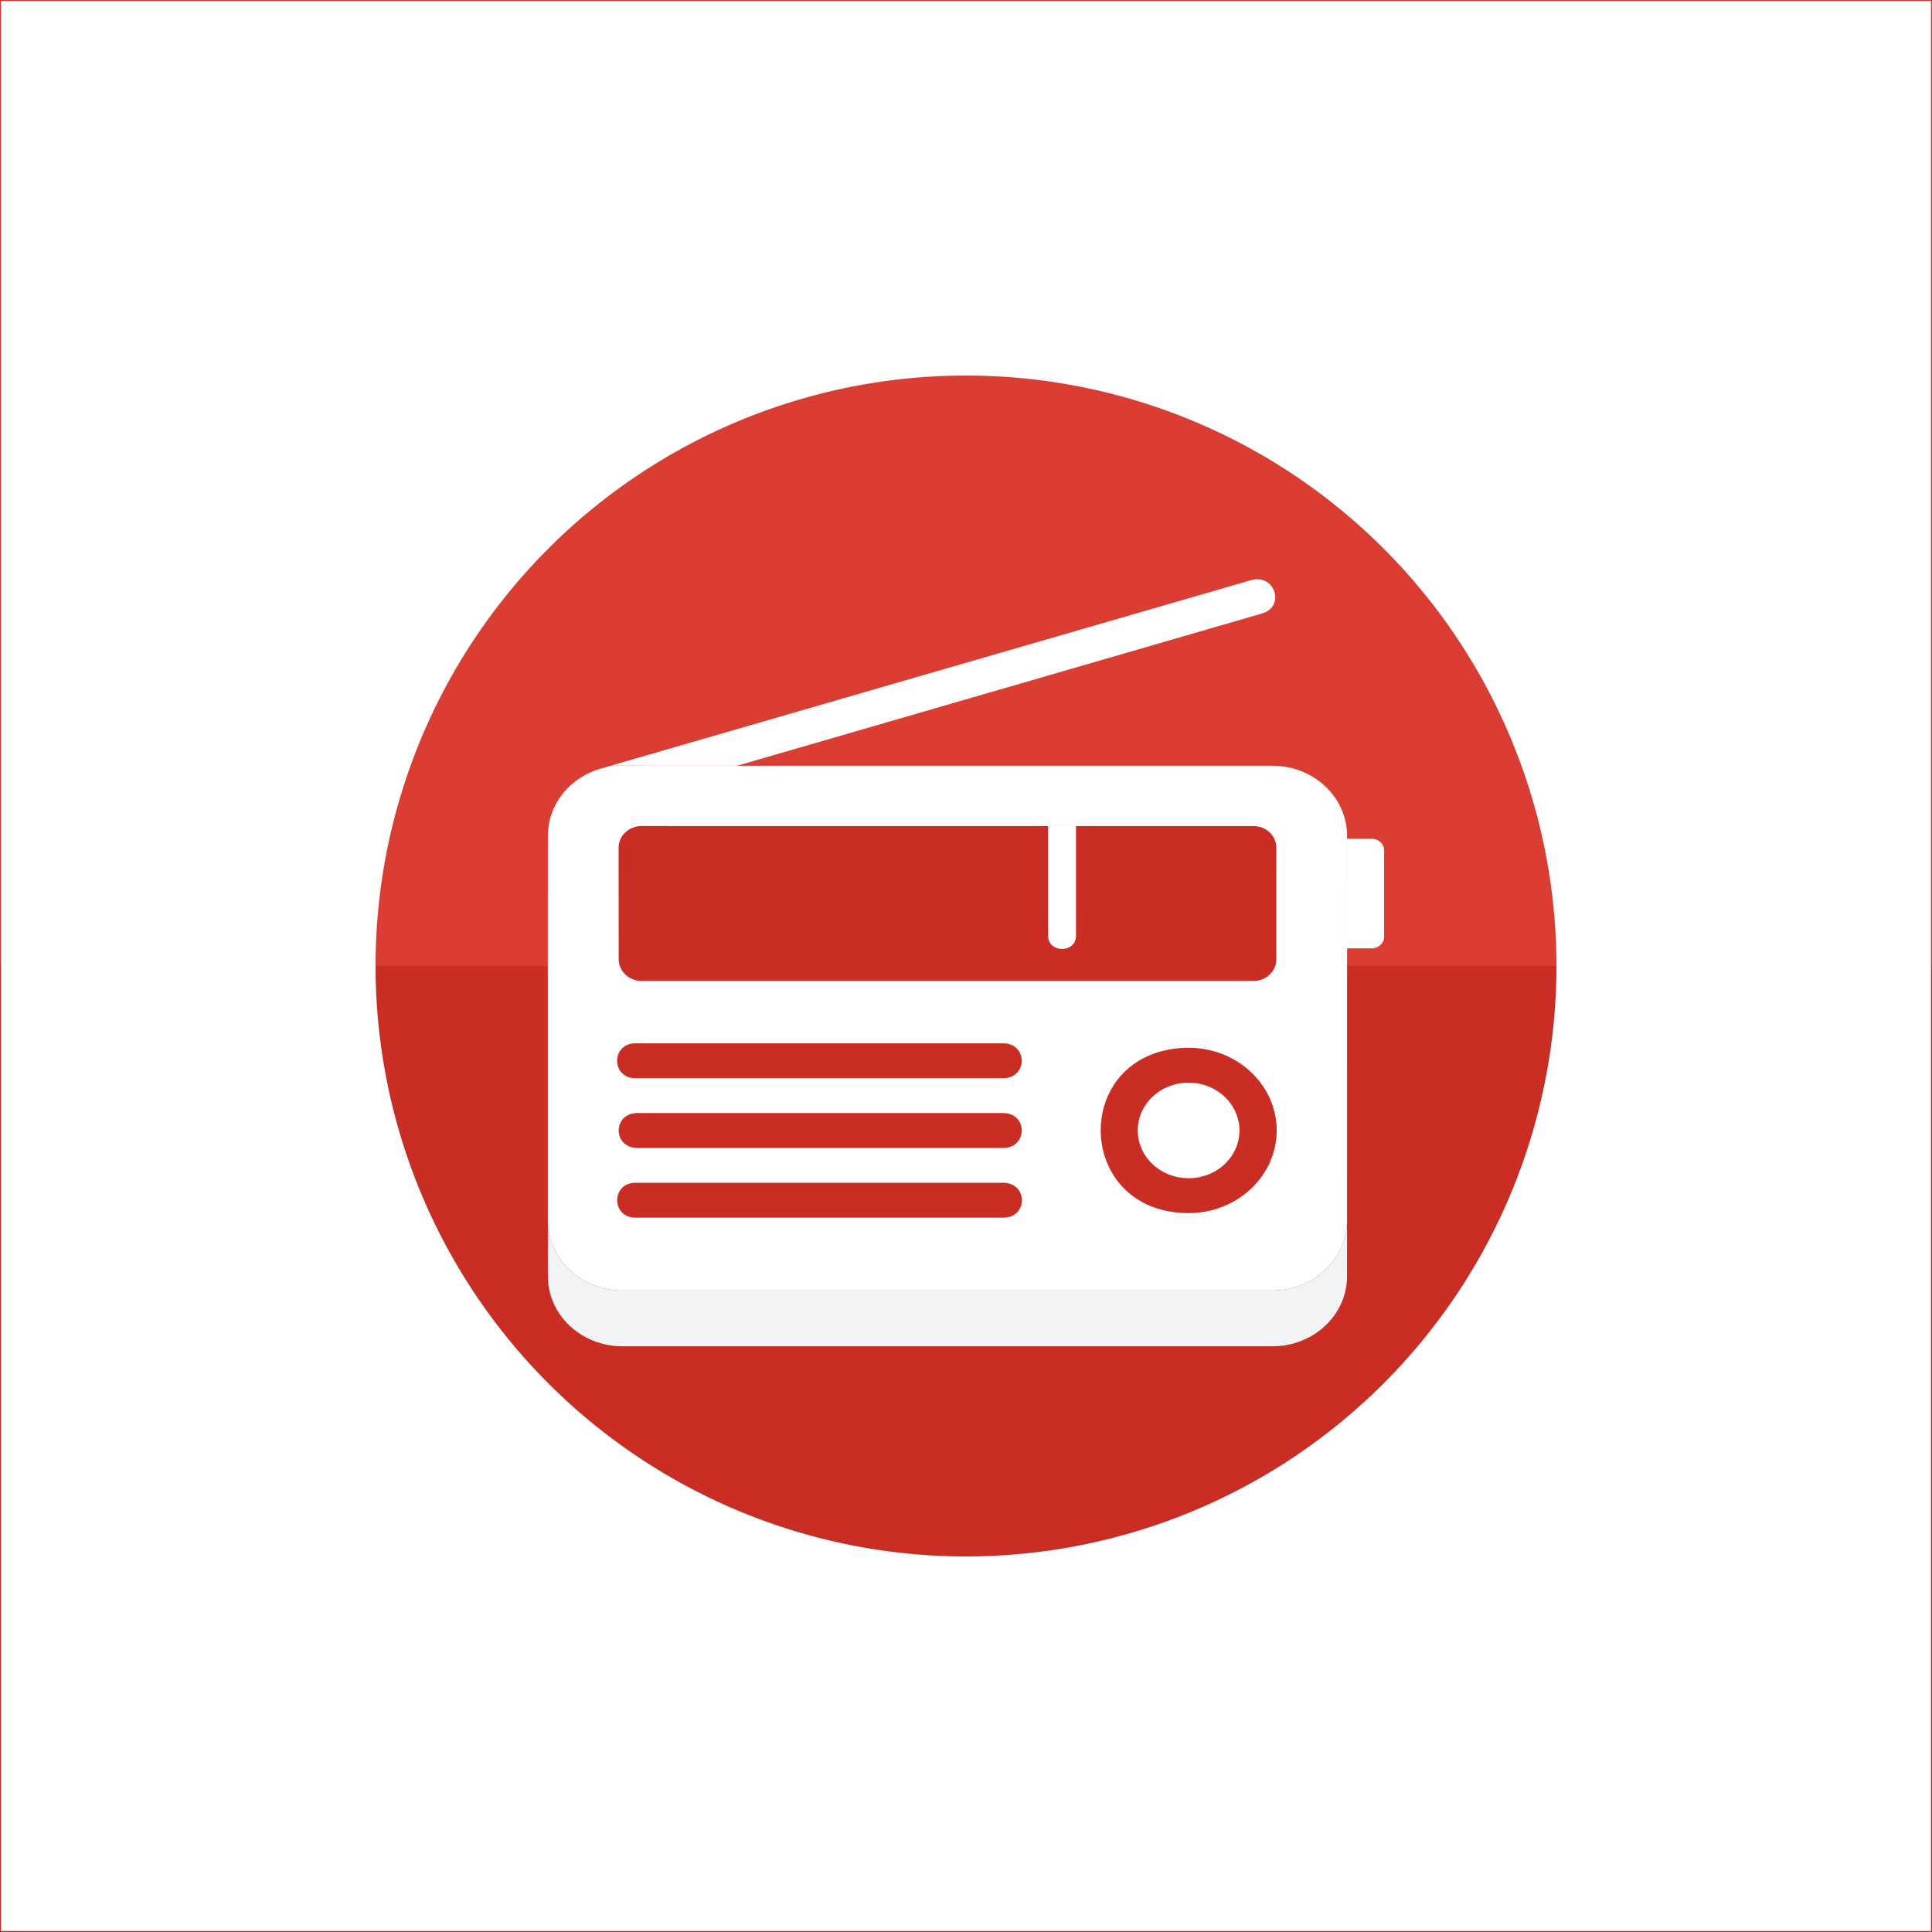 <?xml version="1.0" encoding="UTF-8" standalone="no"?>
<!-- Created with Inkscape (http://www.inkscape.org/) -->

<svg width="108pt" height="108pt" viewBox="0 0 38.1 38.1" version="1.1" id="svg8"
    inkscape:version="1.2.2 (b0a8486541, 2022-12-01)" sodipodi:docname="transistor-app-icon-current.svg"
    inkscape:export-filename="/Users/solaris/Desktop/transistor/assets/transistor-app-icon-current-background.png"
    inkscape:export-xdpi="600" inkscape:export-ydpi="600" xmlns:inkscape="http://www.inkscape.org/namespaces/inkscape"
    xmlns:sodipodi="http://sodipodi.sourceforge.net/DTD/sodipodi-0.dtd" xmlns="http://www.w3.org/2000/svg"
    xmlns:rdf="http://www.w3.org/1999/02/22-rdf-syntax-ns#" xmlns:cc="http://creativecommons.org/ns#"
    xmlns:dc="http://purl.org/dc/elements/1.1/">
  <defs
     id="defs2">
    <filter
       style="color-interpolation-filters:sRGB"
       inkscape:label="Drop Shadow"
       id="filter5622">
      <feFlood
         flood-opacity="0.498"
         flood-color="rgb(0,0,0)"
         result="flood"
         id="feFlood5612" />
      <feComposite
         in="flood"
         in2="SourceGraphic"
         operator="in"
         result="composite1"
         id="feComposite5614" />
      <feGaussianBlur
         in="composite1"
         stdDeviation="0.2"
         result="blur"
         id="feGaussianBlur5616" />
      <feOffset
         dx="2"
         dy="0.7"
         result="offset"
         id="feOffset5618" />
      <feComposite
         in="SourceGraphic"
         in2="offset"
         operator="over"
         result="composite2"
         id="feComposite5620" />
    </filter>
    <filter
       style="color-interpolation-filters:sRGB"
       inkscape:label="Drop Shadow"
       id="filter4906">
      <feFlood
         flood-opacity="0.498"
         flood-color="rgb(0,0,0)"
         result="flood"
         id="feFlood4896" />
      <feComposite
         in="flood"
         in2="SourceGraphic"
         operator="in"
         result="composite1"
         id="feComposite4898" />
      <feGaussianBlur
         in="composite1"
         stdDeviation="0.3"
         result="blur"
         id="feGaussianBlur4900" />
      <feOffset
         dx="1"
         dy="1"
         result="offset"
         id="feOffset4902" />
      <feComposite
         in="SourceGraphic"
         in2="offset"
         operator="over"
         result="composite2"
         id="feComposite4904" />
    </filter>
    <style
       id="style3854">.cls-1{fill:#fff;}</style>
    <filter
       style="color-interpolation-filters:sRGB;"
       inkscape:label="Drop Shadow"
       id="filter1516"
       x="-0.107"
       y="-0.162"
       width="1.213"
       height="1.431">
      <feFlood
         flood-opacity="0.502"
         flood-color="rgb(60,64,67)"
         result="flood"
         id="feFlood1506" />
      <feComposite
         in="flood"
         in2="SourceGraphic"
         operator="in"
         result="composite1"
         id="feComposite1508" />
      <feGaussianBlur
         in="composite1"
         stdDeviation="0.7"
         result="blur"
         id="feGaussianBlur1510" />
      <feOffset
         dx="0"
         dy="1.1"
         result="offset"
         id="feOffset1512" />
      <feComposite
         in="SourceGraphic"
         in2="offset"
         operator="over"
         result="composite2"
         id="feComposite1514" />
    </filter>
    <mask
       maskUnits="userSpaceOnUse"
       id="mask921">
      <path
         style="display:inline;opacity:1;fill:#ffffff;fill-opacity:1;stroke-width:0.397"
         d="M 30.692,19.05 A 11.642,11.642 0 0 1 19.05,30.692 11.642,11.642 0 0 1 7.408,19.05 11.642,11.642 0 0 1 19.05,7.408 11.642,11.642 0 0 1 30.692,19.05 Z"
         id="path923"
         inkscape:connector-curvature="0"
         mask="none"
         clip-path="none" />
    </mask>
    <mask
       maskUnits="userSpaceOnUse"
       id="mask925">
      <path
         style="display:inline;opacity:1;fill:#ffffff;fill-opacity:1;stroke-width:0.397"
         d="M 30.692,19.05 A 11.642,11.642 0 0 1 19.05,30.692 11.642,11.642 0 0 1 7.408,19.05 11.642,11.642 0 0 1 19.05,7.408 11.642,11.642 0 0 1 30.692,19.05 Z"
         id="path927"
         inkscape:connector-curvature="0"
         mask="none"
         clip-path="none" />
    </mask>
  </defs>
  <sodipodi:namedview
     id="base"
     pagecolor="#ffffff"
     bordercolor="#666666"
     borderopacity="1.0"
     inkscape:pageopacity="0.0"
     inkscape:pageshadow="2"
     inkscape:zoom="10.57"
     inkscape:cx="58.703879"
     inkscape:cy="69.252602"
     inkscape:document-units="pt"
     inkscape:current-layer="g959"
     showgrid="false"
     units="pt"
     inkscape:snap-object-midpoints="true"
     inkscape:window-width="2289"
     inkscape:window-height="1195"
     inkscape:window-x="26"
     inkscape:window-y="23"
     inkscape:window-maximized="0"
     inkscape:snap-global="false"
     showguides="true"
     inkscape:guide-bbox="true"
     inkscape:showpageshadow="2"
     inkscape:pagecheckerboard="0"
     inkscape:deskcolor="#d1d1d1" />
  <g
     inkscape:groupmode="layer"
     id="layer4"
     inkscape:label="Background"
     style="display:inline">
    <rect
       style="display:inline;opacity:1;fill:#dc3d33;fill-opacity:1;stroke:none;stroke-width:0.409;stroke-miterlimit:4;stroke-dasharray:none;stroke-opacity:0.078"
       id="rect879"
       width="38.1"
       height="38.1"
       x="-1.7888184e-06"
       y="-8.944092e-07"
       inkscape:label="Red Square" />
    <rect
       inkscape:label="Lower Half +2"
       y="19.05"
       x="-1.7888184e-06"
       height="19.05"
       width="38.1"
       id="rect996"
       style="display:inline;opacity:1;fill:#ca2d23;fill-opacity:1;stroke:none;stroke-width:0.289;stroke-miterlimit:4;stroke-dasharray:none;stroke-opacity:0.078" />
  </g>
  <g
     inkscape:label="Drop Shaddow"
     id="g887"
     inkscape:groupmode="layer"
     style="display:none">
    <path
       inkscape:label="Radio Outline Shadow"
       inkscape:connector-curvature="0"
       id="path926-9-5"
       d="m 24.758,11.425 c -0.027,0.003 -0.055,0.008 -0.084,0.016 l -12.767,3.7 -0.101,0.029 -0.024,0.007 c -0.02,0.005 -0.039,0.012 -0.057,0.02 -0.557,0.211 -0.922,0.719 -0.921,1.284 v 7.585 c -2.98e-4,0.763 0.658,1.381 1.47,1.381 L 17.113,30.516 24.643,38.1 38.1,38.1 V 24.808 l -7.482,-6.948 -5.729,-5.762 C 25.326,11.971 25.164,11.386 24.758,11.425 Z"
       style="display:inline;opacity:0.13;fill:#3c4043;fill-opacity:1;stroke-width:0.099"
       sodipodi:nodetypes="cccccccccccccccc" />
  </g>
  <g
     inkscape:groupmode="layer"
     id="g923"
     inkscape:label="Stencil"
     style="display:inline">
    <path
       style="display:inline;opacity:1;fill:#ffffff;fill-opacity:1;stroke:#000000;stroke-width:0.035;stroke-miterlimit:4;stroke-dasharray:none;stroke-opacity:0.078"
       d="M 0.018,0.018 V 38.082 H 38.082 V 0.018 Z M 19.05,7.408 A 11.642,11.642 0 0 1 30.692,19.05 11.642,11.642 0 0 1 19.05,30.692 11.642,11.642 0 0 1 7.408,19.05 11.642,11.642 0 0 1 19.05,7.408 Z"
       id="path921"
       inkscape:connector-curvature="0"
       inkscape:label="Cicular Stencil" />
  </g>
  <g
     inkscape:groupmode="layer"
     id="layer3"
     inkscape:label="Radio Icon by Munadi Kiehl (original)"
     style="display:none"
     transform="translate(0,-29.633)">
    <path
       id="path3885"
       d="m 27.051,46.173 h -0.487 v -0.058 c 2.95e-4,-0.762 -0.657,-1.38 -1.468,-1.381 H 14.536 l 10.353,-3.003 c 0.466,-0.135 0.25,-0.792 -0.216,-0.657 l -12.767,3.7 -0.101,0.029 -0.024,0.007 c -0.02,0.005 -0.038,0.012 -0.057,0.021 -0.557,0.211 -0.922,0.719 -0.921,1.284 v 7.585 c -2.95e-4,0.763 0.658,1.382 1.47,1.382 h 12.822 c 0.811,-8.11e-4 1.468,-0.619 1.468,-1.381 v -5.366 h 0.487 c 0.135,0 0.245,-0.103 0.245,-0.23 v -1.703 c -0.001,-0.126 -0.11,-0.228 -0.245,-0.228 z"
       class="cls-1"
       inkscape:connector-curvature="0"
       style="display:inline;fill:#3c98db;fill-opacity:1;stroke-width:0.052"
       inkscape:label="Radio outline blue"
       sodipodi:nodetypes="cccccccccccccscccssccc" />
    <path
       inkscape:label="Dial white"
       style="display:inline;fill:#ffffff;stroke-width:0.052"
       inkscape:connector-curvature="0"
       class="cls-1"
       d="m 24.443,51.926 a 1.003,0.942 0 1 1 -1.003,-0.942 1.004,0.944 0 0 1 1.003,0.942 z"
       id="path3862-3" />
    <path
       inkscape:label="Radio white"
       style="display:inline;fill:#ffffff;stroke-width:0.052"
       inkscape:connector-curvature="0"
       class="cls-1"
       d="m 27.051,46.173 h -0.487 v -0.058 A 1.469,1.381 0 0 0 25.097,44.734 H 14.536 l 10.353,-3.003 a 0.366,0.344 0 1 0 -0.216,-0.657 l -12.767,3.7 -0.101,0.029 -0.024,0.007 a 0.304,0.286 0 0 0 -0.057,0.021 1.471,1.382 0 0 0 -0.921,1.284 v 7.585 a 1.47,1.381 0 0 0 1.47,1.382 h 12.822 a 1.469,1.381 0 0 0 1.468,-1.381 v -5.366 h 0.487 a 0.245,0.23 0 0 0 0.245,-0.23 v -1.703 a 0.245,0.23 0 0 0 -0.245,-0.228 z M 12.199,46.348 a 0.453,0.426 0 0 1 0.452,-0.425 h 8.018 v 2.166 a 0.275,0.258 0 1 0 0.549,0 v -2.165 h 3.499 a 0.452,0.425 0 0 1 0.452,0.425 v 2.204 a 0.452,0.425 0 0 1 -0.452,0.425 H 12.653 a 0.453,0.426 0 0 1 -0.452,-0.425 z m 7.597,7.299 h -7.246 a 0.366,0.344 0 1 1 0,-0.688 h 7.246 a 0.366,0.344 0 0 1 0,0.688 z m 0,-1.376 h -7.246 a 0.366,0.344 0 0 1 0,-0.688 h 7.246 a 0.366,0.344 0 0 1 0,0.688 z m 0,-1.376 h -7.246 a 0.366,0.344 0 1 1 0,-0.688 h 7.246 a 0.366,0.344 0 0 1 0,0.688 z m 3.644,2.662 a 1.735,1.631 0 1 1 1.735,-1.632 1.736,1.632 0 0 1 -1.735,1.632 z"
       id="path3860" />
  </g>
  <g
     inkscape:groupmode="layer"
     id="layer2"
     inkscape:label="Radio Shaddow"
     style="display:inline">
    <path
       id="path1000"
       d="m 26.564,46.115 c 2.95e-4,-0.762 -0.657,-1.38 -1.468,-1.381 H 14.536 l -2.491,2.65e-4 -0.138,0.04 -0.101,0.029 -0.024,0.007 c -0.02,0.005 -0.038,0.012 -0.057,0.021 -0.557,0.211 -0.922,0.719 -0.921,1.284 v 7.585 c -2.95e-4,0.763 0.658,1.382 1.47,1.382 h 12.822 c 0.811,-8.11e-4 1.468,-0.619 1.468,-1.381 -1.8e-4,-2.529 -7.5e-5,-5.057 5.41e-4,-7.586 z"
       class="cls-1"
       inkscape:connector-curvature="0"
       style="display:inline;fill:#f1f3f4;fill-opacity:1;stroke-width:0.052;filter:url(#filter1516)"
       inkscape:label="Radio (basic shape) Shaddow -- edit in filter settings"
       sodipodi:nodetypes="ccccccccccscccc"
       transform="translate(0,-29.633)" />
  </g>
  <g
     inkscape:groupmode="layer"
     id="layer5"
     inkscape:label="Radio Background"
     style="display:inline">
    <path
       id="path487"
       style="display:inline;fill:#ca2d23;fill-opacity:1;stroke-width:0.052"
       class="cls-1"
       inkscape:label="Radio (background)"
       d="m 12.045,44.734 -0.138,0.04 -0.101,0.029 -0.024,0.007 c -0.02,0.005 -0.039,0.012 -0.057,0.021 -0.557,0.211 -0.922,0.719 -0.921,1.284 v 7.585 c -2.95e-4,0.763 0.658,1.382 1.47,1.382 h 12.822 c 0.811,-8.11e-4 1.468,-0.619 1.468,-1.381 -1.8e-4,-2.529 -10e-5,-5.057 5.16e-4,-7.586 2.95e-4,-0.762 -0.657,-1.38 -1.468,-1.381 H 14.536 Z"
       sodipodi:nodetypes="cccccccscccccc"
       transform="translate(0,-29.633)" />
  </g>
  <g
     transform="translate(0,-29.633)"
     inkscape:groupmode="layer"
     id="g959"
     inkscape:label="Radio Icon  (Variant)"
     style="display:inline">
    <path
       id="path943"
       style="display:inline;fill:#ffffff;fill-opacity:1;stroke-width:0.052"
       class="cls-1"
       inkscape:label="Radio (basic shape)"
       d="m 12.045,44.734 -0.138,0.04 -0.101,0.029 -0.024,0.007 c -0.02,0.005 -0.039,0.012 -0.057,0.021 -0.557,0.211 -0.922,0.719 -0.921,1.284 v 7.585 c -2.95e-4,0.763 0.658,1.382 1.47,1.382 h 12.822 c 0.811,-8.11e-4 1.468,-0.619 1.468,-1.381 -1.8e-4,-2.529 -10e-5,-5.057 5.16e-4,-7.586 2.95e-4,-0.762 -0.657,-1.38 -1.468,-1.381 H 14.536 Z m 0.607,1.189 12.066,5.17e-4 c 0.25,5.3e-5 0.452,0.19 0.452,0.425 v 2.204 c 2.4e-5,0.235 -0.202,0.425 -0.452,0.425 H 12.653 c -0.249,-5.01e-4 -0.451,-0.19 -0.452,-0.425 l -0.002,-2.205 c 6.79e-4,-0.234 0.203,-0.424 0.452,-0.425 z m -0.107,4.284 c 0.002,1.02e-4 0.004,4.31e-4 0.006,5.17e-4 h 7.247 c 0.468,0.018 0.468,0.67 0,0.688 h -7.247 c -0.504,0.019 -0.51,-0.699 -0.006,-0.688 z m 10.87,0.089 c 0.965,-0.014 1.761,0.717 1.762,1.629 -1.5e-5,0.9 -0.777,1.631 -1.735,1.631 -2.266,3.01e-4 -2.337,-3.17 -0.073,-3.26 0.015,-6.06e-4 0.031,-8.05e-4 0.047,-10e-4 z m -10.863,1.287 h 7.247 c 0.468,0.018 0.468,0.67 0,0.688 h -7.247 c -0.468,-0.018 -0.468,-0.67 0,-0.688 z m -0.006,1.375 c 0.002,-1.8e-5 0.004,-1.8e-5 0.006,0 h 7.247 c 0.472,0.015 0.472,0.674 0,0.688 h -7.247 c -0.504,0.019 -0.51,-0.699 -0.006,-0.688 z" />
    <path
       id="path945"
       d="m 27.051,46.173 h -0.487 l -5.41e-4,2.162 h 0.487 c 0.135,0 0.245,-0.103 0.245,-0.23 V 46.401 c -0.001,-0.126 -0.11,-0.228 -0.245,-0.228 z"
       class="cls-1"
       inkscape:connector-curvature="0"
       style="display:inline;fill:#ffffff;fill-opacity:1;stroke-width:0.052"
       inkscape:label="Volume dial"
       sodipodi:nodetypes="cccssccc" />
    <path
       sodipodi:nodetypes="ccccc"
       inkscape:label="Antenna"
       style="display:inline;fill:#ffffff;fill-opacity:1;stroke-width:0.052"
       inkscape:connector-curvature="0"
       class="cls-1"
       d="m 14.536,44.734 10.353,-3.003 c 0.466,-0.135 0.25,-0.792 -0.216,-0.657 l -12.628,3.659 z"
       id="path947" />
    <path
       inkscape:label="Frequency Dial"
       style="display:inline;fill:#ffffff;fill-opacity:1;stroke-width:0.052"
       inkscape:connector-curvature="0"
       class="cls-1"
       d="m 24.443,51.926 a 1.003,0.942 0 1 1 -1.003,-0.942 1.004,0.944 0 0 1 1.003,0.942 z"
       id="path953" />
    <path
       style="display:inline;fill:#ffffff;fill-opacity:1;stroke-width:0.052"
       d="m 21.219,45.924 v 2.165 c 8.7e-5,0.344 -0.549,0.344 -0.549,0 v -2.165 z"
       id="path957"
       inkscape:connector-curvature="0"
       sodipodi:nodetypes="ccccc"
       inkscape:label="Frequency Needle" />
  </g>
  <g
     inkscape:groupmode="layer"
     id="layer1"
     inkscape:label="Save Zones"
     style="display:none">
    <circle
       style="display:inline;opacity:0.13;fill:#ff71ff;fill-opacity:1;stroke-width:0.397"
       id="path846"
       cx="19.05"
       cy="19.05"
       r="11.642"
       inkscape:label="Circle 66pt" />
    <rect
       style="display:none;opacity:0.35;fill:#ff71ff;fill-opacity:1;stroke-width:0.26"
       id="rect848"
       width="25.4"
       height="25.4"
       x="6.35"
       y="6.35"
       inkscape:label="Rectangle 72pt"
       inkscape:export-filename="/home/solaris/Desktop/transistor-app-icon.png"
       inkscape:export-xdpi="512"
       inkscape:export-ydpi="512" />
  </g>
</svg>
